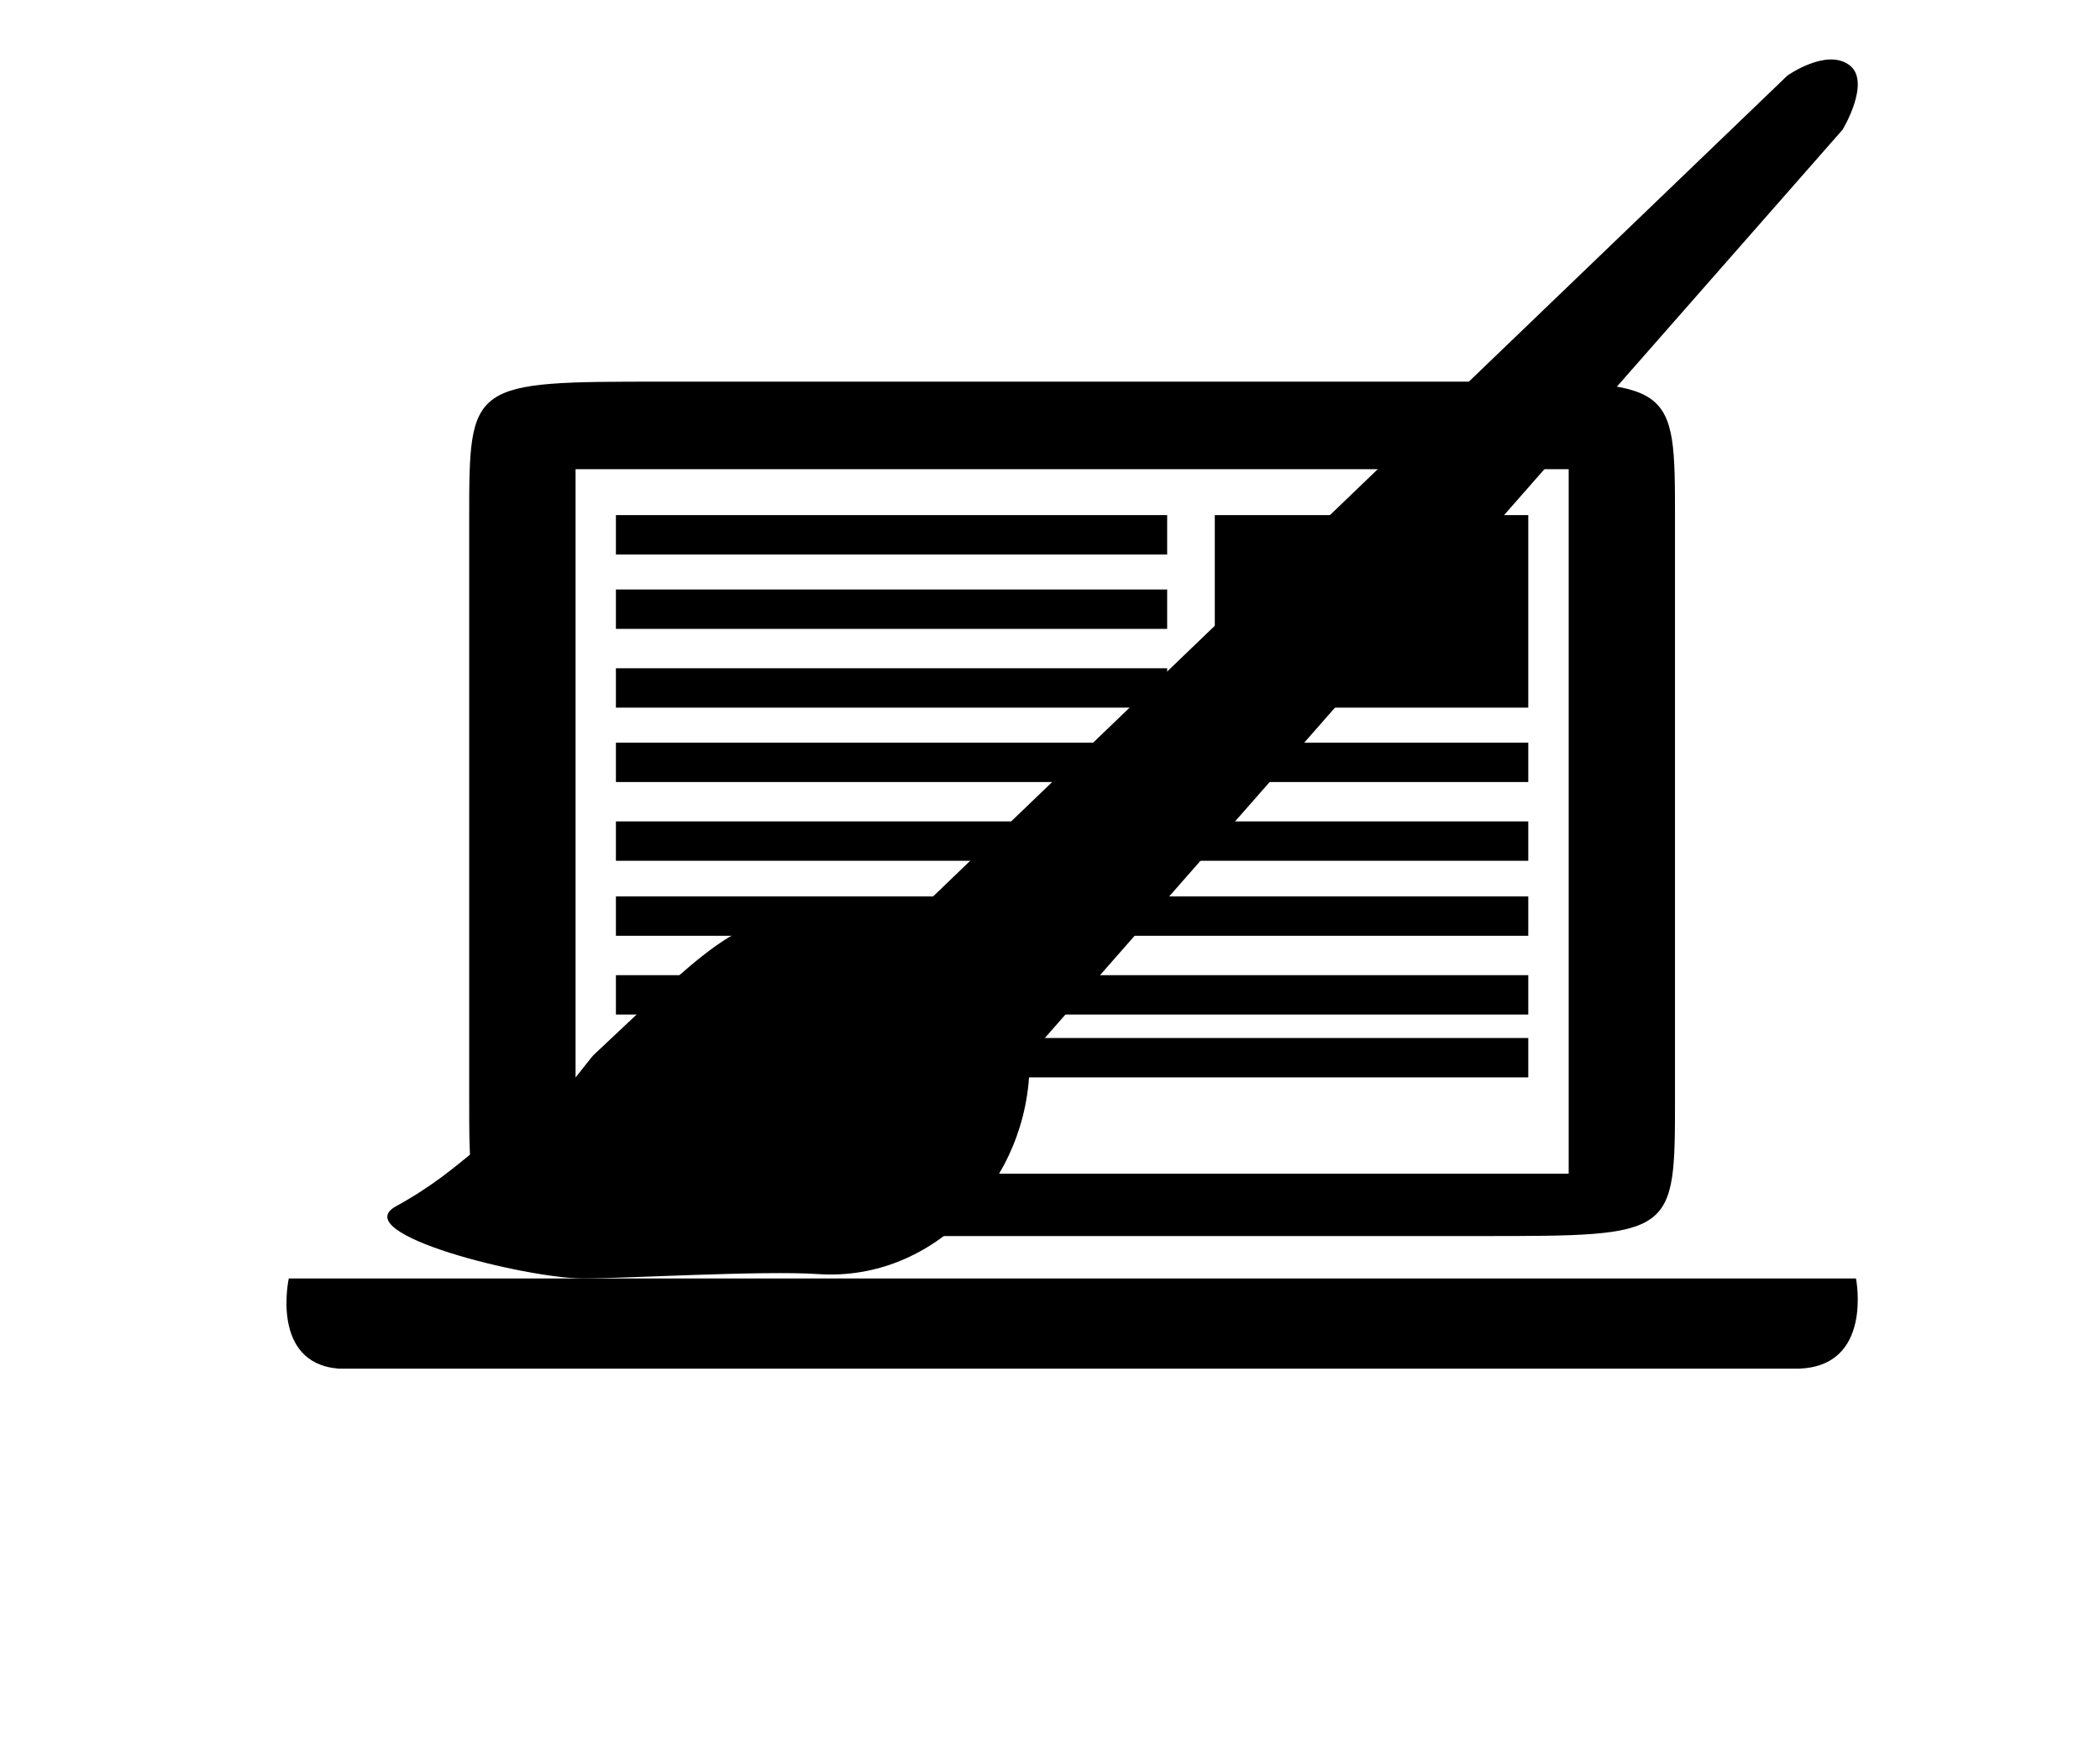 <?xml version="1.0" ?>
<svg xmlns="http://www.w3.org/2000/svg" xmlns:ev="http://www.w3.org/2001/xml-events" xmlns:xlink="http://www.w3.org/1999/xlink" baseProfile="full" enable-background="new 0 0 100 100" height="500px" version="1.1" viewBox="0 0 100 100" width="600px" x="0px" xml:space="preserve" y="0px">
	<defs/>
	<path d="M 92.77,78.195 L 9.347,78.195 C 5.436,77.882 6.502,73.043 6.502,73.043 L 96.057,73.043 C 96.057,73.043 97.057,78.076 92.77,78.195" fill="#000000"/>
	<path d="M 74.613,21.805 L 27.91,21.805 C 16.811,21.805 16.811,21.805 16.811,29.668 L 16.811,62.758 C 16.811,70.62 16.811,70.62 27.91,70.62 L 74.613,70.62 C 85.714,70.62 85.714,70.62 85.714,62.758 L 85.714,29.668 C 85.714,21.805 85.714,21.805 74.613,21.805 M 79.639,67.055 L 22.889,67.055 L 22.889,26.805 L 79.639,26.805 L 79.639,67.055" fill="#000000"/>
	<path d="M 95.671,3.713 C 94.353,2.744 92.135,4.32 92.135,4.32 L 42.23,52.264 C 41.211,52.105 40.076,52.034 38.822,52.034 C 32.149,52.034 31.361,53.314 23.907,60.288 C 23.743,60.441 21.366,63.609 20.912,63.734 C 17.412,64.696 16.904,66.567 12.63,68.918 C 9.767,70.492 20.065,73.044 23.332,73.044 C 25.686,73.044 33.644,72.581 36.748,72.793 C 43.41,73.247 48.831,67.383 48.831,60.71 C 48.831,60.572 48.821,60.449 48.818,60.315 L 95.291,7.408 C 95.291,7.408 96.957,4.658 95.671,3.713"/>
	<path d="M 25.195,29.43 L 56.695,29.43 L 56.695,31.68 L 25.195,31.68 L 25.195,29.43" fill="#000000" height="2.25" width="31.5" x="25.195" y="29.43"/>
	<path d="M 25.195,33.68 L 56.695,33.68 L 56.695,35.93 L 25.195,35.93 L 25.195,33.68" fill="#000000" height="2.25" width="31.5" x="25.195" y="33.68"/>
	<path d="M 25.195,38.18 L 56.695,38.18 L 56.695,40.43 L 25.195,40.43 L 25.195,38.18" fill="#000000" height="2.25" width="31.5" x="25.195" y="38.18"/>
	<path d="M 25.195,42.43 L 77.33,42.43 L 77.33,44.68 L 25.195,44.68 L 25.195,42.43" fill="#000000" height="2.25" width="52.135" x="25.195" y="42.43"/>
	<path d="M 25.195,46.93 L 77.33,46.93 L 77.33,49.18 L 25.195,49.18 L 25.195,46.93" fill="#000000" height="2.25" width="52.135" x="25.195" y="46.93"/>
	<path d="M 25.195,51.215 L 77.33,51.215 L 77.33,53.465 L 25.195,53.465 L 25.195,51.215" fill="#000000" height="2.25" width="52.135" x="25.195" y="51.215"/>
	<path d="M 25.195,55.715 L 77.33,55.715 L 77.33,57.965 L 25.195,57.965 L 25.195,55.715" fill="#000000" height="2.25" width="52.135" x="25.195" y="55.715"/>
	<path d="M 25.195,59.305 L 77.33,59.305 L 77.33,61.555 L 25.195,61.555 L 25.195,59.305" fill="#000000" height="2.25" width="52.135" x="25.195" y="59.305"/>
	<path d="M 59.417,29.43 L 77.33,29.43 L 77.33,40.43 L 59.417,40.43 L 59.417,29.43" fill="#000000" height="11" width="17.913" x="59.417" y="29.43"/>
</svg>
